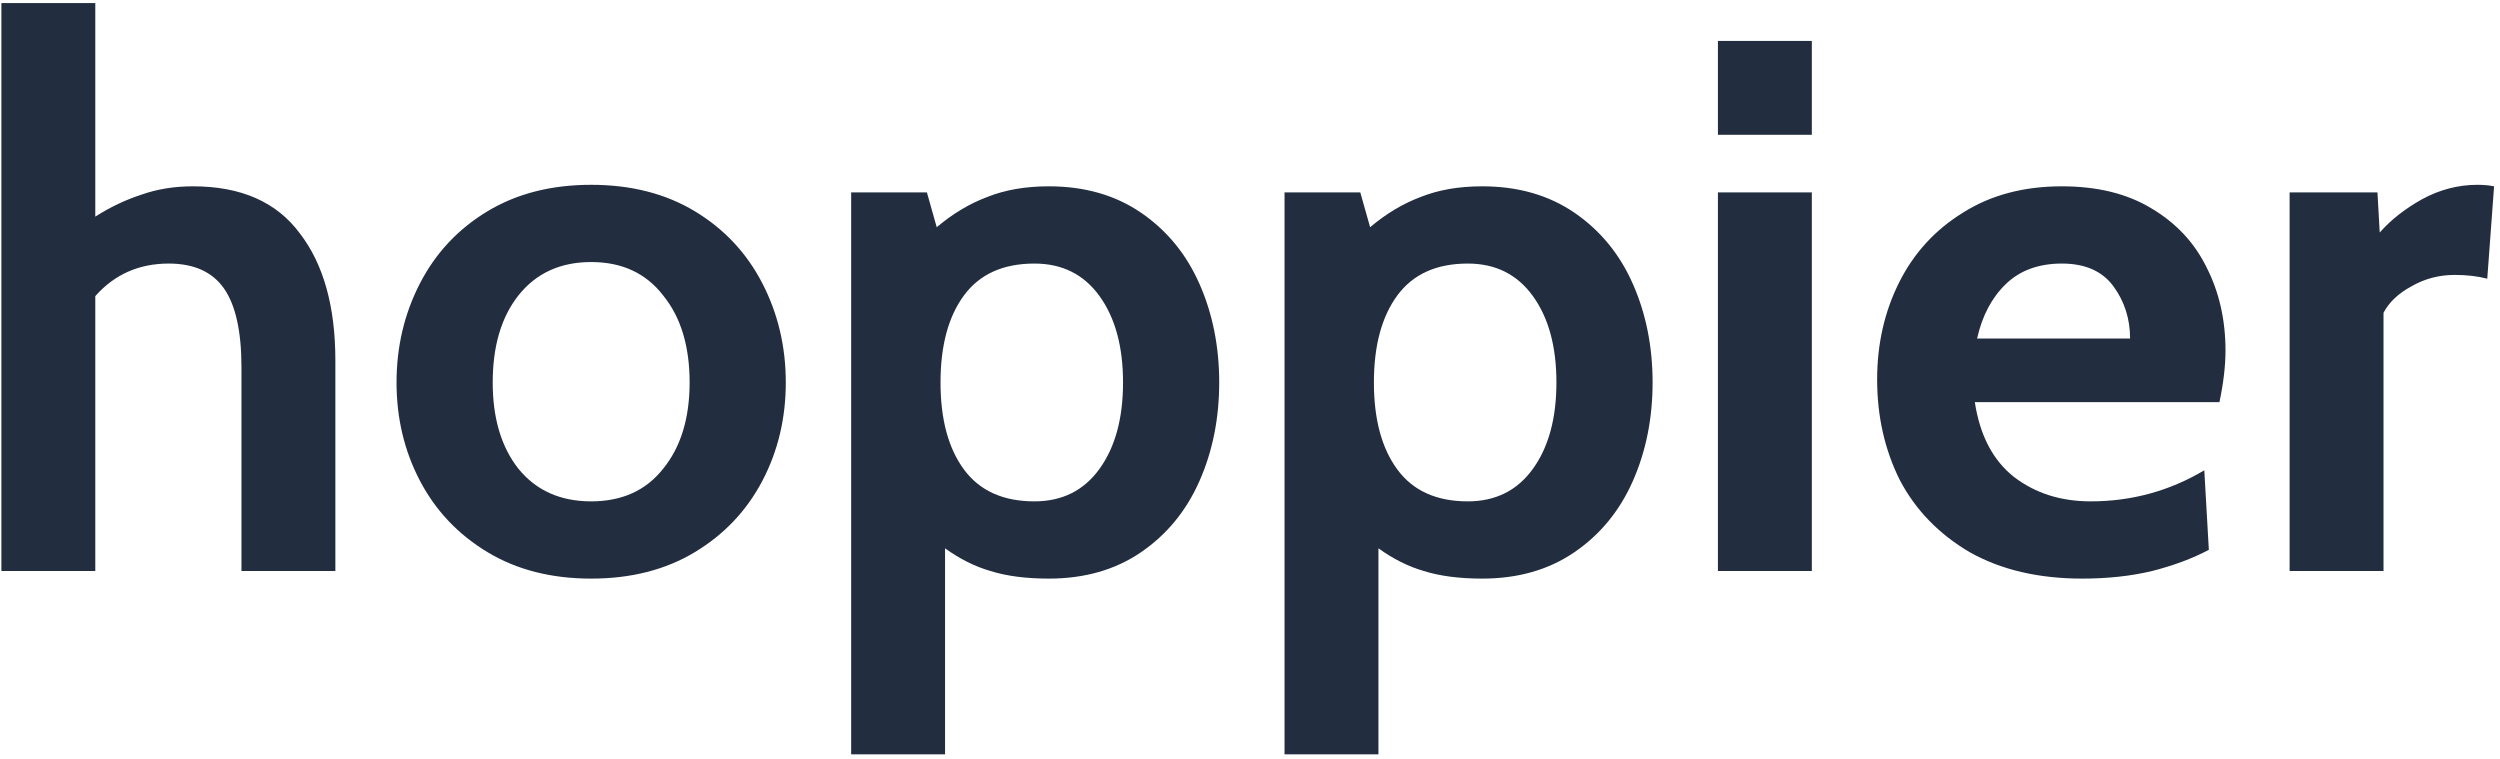 <svg width="359" height="109" viewBox="0 0 359 109" fill="none" xmlns="http://www.w3.org/2000/svg">
<path d="M27.713 26.755C34.6 26.755 39.712 29.003 43.047 33.498C46.454 37.92 48.158 44.01 48.158 51.767V82H34.673V52.746C34.673 47.599 33.839 43.829 32.172 41.436C30.504 39.044 27.858 37.847 24.233 37.847C19.956 37.847 16.439 39.406 13.684 42.524V82H0.199V0.438H13.684V31.105C15.859 29.727 18.07 28.676 20.318 27.951C22.566 27.154 25.03 26.755 27.713 26.755ZM84.892 83.088C79.164 83.088 74.198 81.819 69.993 79.281C65.788 76.744 62.562 73.336 60.314 69.059C58.067 64.781 56.943 60.069 56.943 54.921C56.943 49.774 58.067 45.025 60.314 40.675C62.562 36.325 65.788 32.881 69.993 30.344C74.198 27.806 79.164 26.538 84.892 26.538C90.619 26.538 95.585 27.806 99.79 30.344C103.995 32.881 107.221 36.325 109.469 40.675C111.716 45.025 112.84 49.774 112.84 54.921C112.84 60.069 111.716 64.781 109.469 69.059C107.221 73.336 103.995 76.744 99.79 79.281C95.585 81.819 90.619 83.088 84.892 83.088ZM84.892 71.995C89.314 71.995 92.758 70.436 95.222 67.319C97.76 64.201 99.029 60.069 99.029 54.921C99.029 49.701 97.76 45.532 95.222 42.415C92.758 39.225 89.314 37.63 84.892 37.63C80.469 37.63 76.989 39.225 74.452 42.415C71.987 45.532 70.754 49.701 70.754 54.921C70.754 60.069 71.987 64.201 74.452 67.319C76.989 70.436 80.469 71.995 84.892 71.995ZM150.61 26.755C155.758 26.755 160.18 28.024 163.878 30.561C167.575 33.099 170.366 36.506 172.251 40.784C174.136 45.061 175.079 49.774 175.079 54.921C175.079 60.069 174.136 64.781 172.251 69.059C170.366 73.336 167.575 76.744 163.878 79.281C160.18 81.819 155.758 83.088 150.61 83.088C147.348 83.088 144.556 82.725 142.236 82C139.989 81.347 137.814 80.26 135.711 78.737V108.318H122.226V27.625H133.101L134.515 32.627C136.835 30.67 139.264 29.22 141.801 28.277C144.339 27.262 147.275 26.755 150.61 26.755ZM148.544 71.995C152.531 71.995 155.649 70.436 157.896 67.319C160.144 64.201 161.268 60.069 161.268 54.921C161.268 49.774 160.144 45.641 157.896 42.524C155.649 39.406 152.531 37.847 148.544 37.847C144.049 37.847 140.678 39.37 138.43 42.415C136.183 45.46 135.059 49.629 135.059 54.921C135.059 60.214 136.183 64.382 138.43 67.427C140.678 70.472 144.049 71.995 148.544 71.995ZM212.844 26.755C217.992 26.755 222.414 28.024 226.112 30.561C229.809 33.099 232.6 36.506 234.485 40.784C236.37 45.061 237.313 49.774 237.313 54.921C237.313 60.069 236.37 64.781 234.485 69.059C232.6 73.336 229.809 76.744 226.112 79.281C222.414 81.819 217.992 83.088 212.844 83.088C209.582 83.088 206.79 82.725 204.47 82C202.223 81.347 200.048 80.26 197.945 78.737V108.318H184.46V27.625H195.335L196.749 32.627C199.069 30.67 201.498 29.22 204.035 28.277C206.573 27.262 209.509 26.755 212.844 26.755ZM210.778 71.995C214.765 71.995 217.883 70.436 220.13 67.319C222.378 64.201 223.502 60.069 223.502 54.921C223.502 49.774 222.378 45.641 220.13 42.524C217.883 39.406 214.765 37.847 210.778 37.847C206.283 37.847 202.912 39.37 200.664 42.415C198.417 45.46 197.293 49.629 197.293 54.921C197.293 60.214 198.417 64.382 200.664 67.427C202.912 70.472 206.283 71.995 210.778 71.995ZM246.694 5.875H260.179V19.36H246.694V5.875ZM246.694 27.625H260.179V82H246.694V27.625ZM299.028 83.088C292.721 83.088 287.32 81.819 282.825 79.281C278.402 76.671 275.067 73.227 272.82 68.95C270.645 64.6 269.557 59.779 269.557 54.486C269.557 49.411 270.608 44.771 272.711 40.566C274.813 36.361 277.858 33.026 281.846 30.561C285.833 28.024 290.582 26.755 296.092 26.755C301.167 26.755 305.445 27.806 308.925 29.909C312.477 32.011 315.123 34.839 316.863 38.391C318.676 41.944 319.582 45.931 319.582 50.354C319.582 52.529 319.292 54.994 318.712 57.749H283.586C284.311 62.534 286.196 66.122 289.241 68.515C292.286 70.835 295.947 71.995 300.225 71.995C306.097 71.995 311.535 70.509 316.537 67.536L317.19 78.955C314.87 80.187 312.151 81.202 309.033 82C305.988 82.725 302.653 83.088 299.028 83.088ZM305.88 48.614C305.88 45.786 305.082 43.285 303.487 41.11C301.892 38.935 299.427 37.847 296.092 37.847C292.757 37.847 290.075 38.826 288.045 40.784C286.015 42.741 284.637 45.351 283.912 48.614H305.88ZM328.788 27.625H341.403L341.729 33.389C343.324 31.576 345.354 29.981 347.819 28.604C350.356 27.226 353.003 26.538 355.758 26.538C356.628 26.538 357.425 26.61 358.15 26.755L357.171 40.023C355.794 39.66 354.235 39.479 352.495 39.479C350.248 39.479 348.181 40.023 346.296 41.11C344.411 42.125 343.07 43.394 342.273 44.916V82H328.788V27.625Z" fill="#222E3F"/>
</svg>
